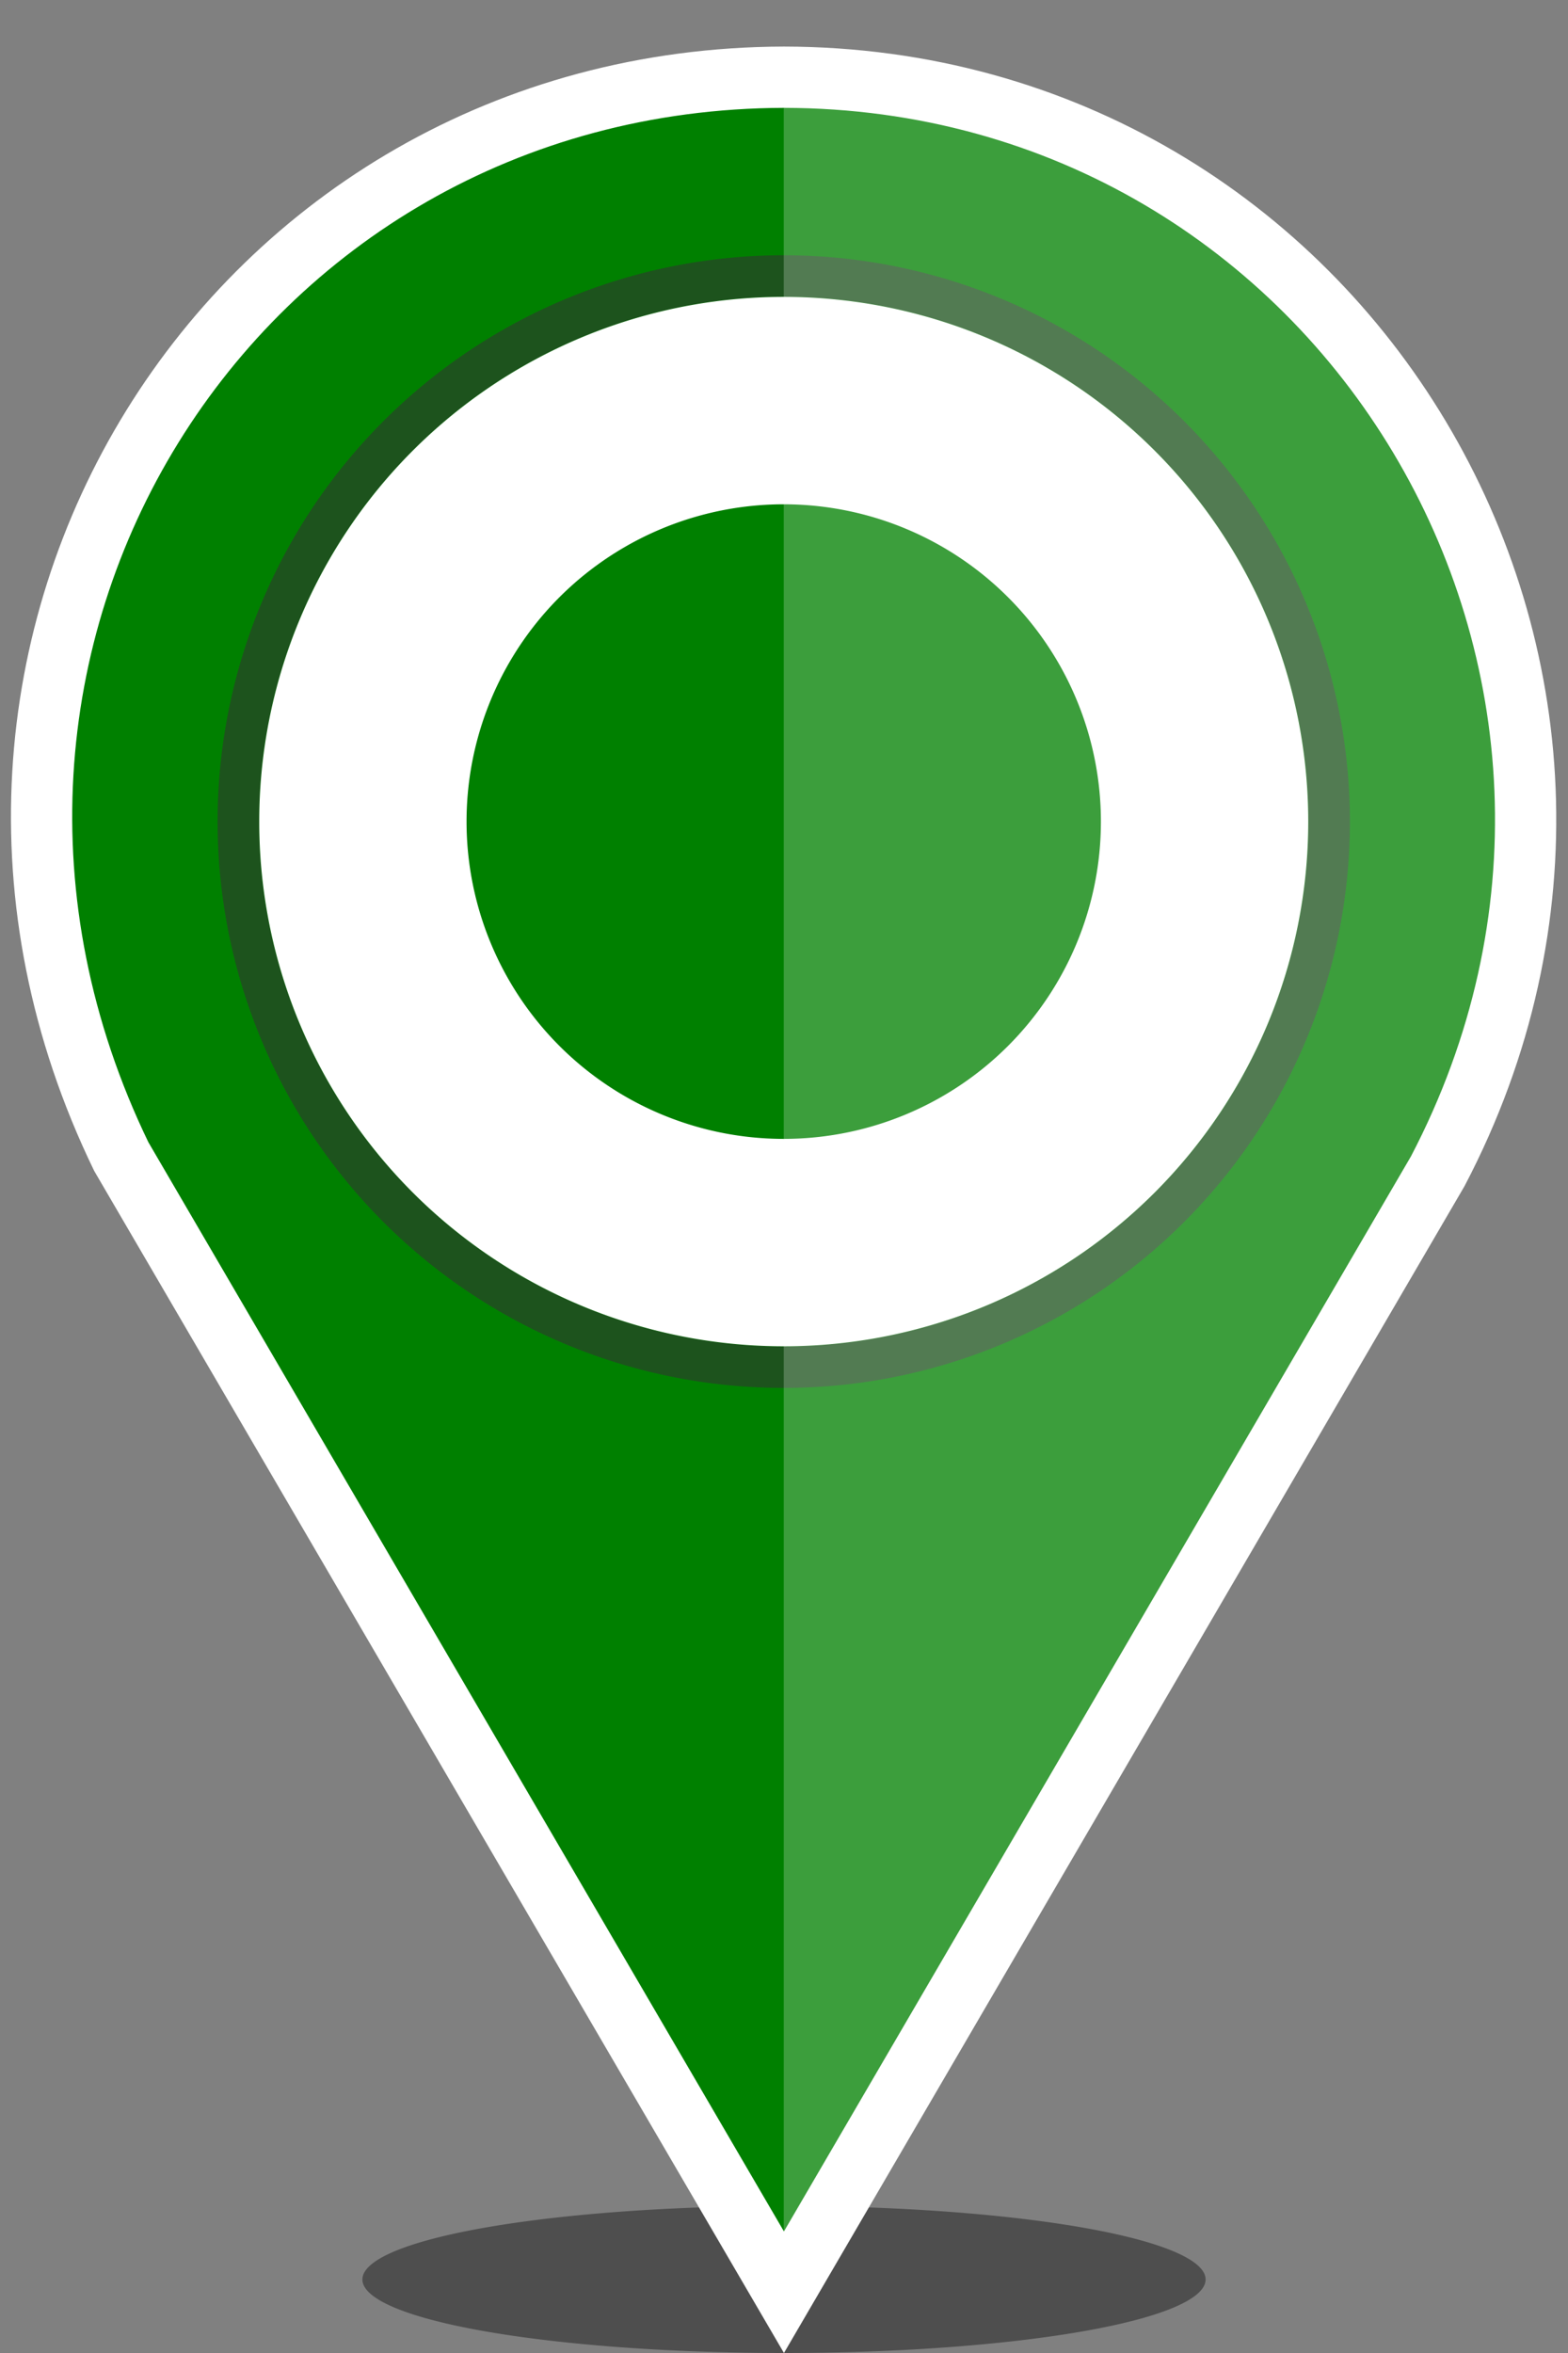 <svg xmlns="http://www.w3.org/2000/svg" width="32" height="48">
  <rect width="100%" height="100%" fill="#808080" stroke="none"/>
  <path d="M24.604 46.5A8.604 1.5 0 0116 48a8.604 1.5 0 01-8.604-1.5A8.604 1.5 0 0116 45a8.604 1.5 0 018.604 1.5z" fill="#000101" fill-opacity=".389"/>
  <path class="body" d="M2.475 23.593L15.999 46.76l13.343-22.868c5.345-10.202-1.89-22.297-13.343-22.317C4.695 1.606-2.56 13.205 2.475 23.593z" fill="green" stroke="#fff" stroke-width="1.25"/>
  <path d="M27.126 16.76a11.131 11.131 0 01-11.131 11.13A11.131 11.131 0 014.864 16.76a11.131 11.131 0 0111.13-11.13 11.131 11.131 0 0111.132 11.13z" fill="none" stroke="#333" stroke-width=".846" stroke-opacity=".581"/>
  <path d="M15.995 46.752l13.343-22.868C34.69 13.682 27.586 1.638 15.995 1.567z" fill="#fff" fill-opacity=".237"/>
  <path d="M24.583 16.76a8.588 8.588 0 01-8.588 8.588 8.588 8.588 0 01-8.589-8.588 8.588 8.588 0 018.589-8.588 8.588 8.588 0 018.588 8.588z" fill="none" stroke="#fff" stroke-width="4.231"/>
</svg>